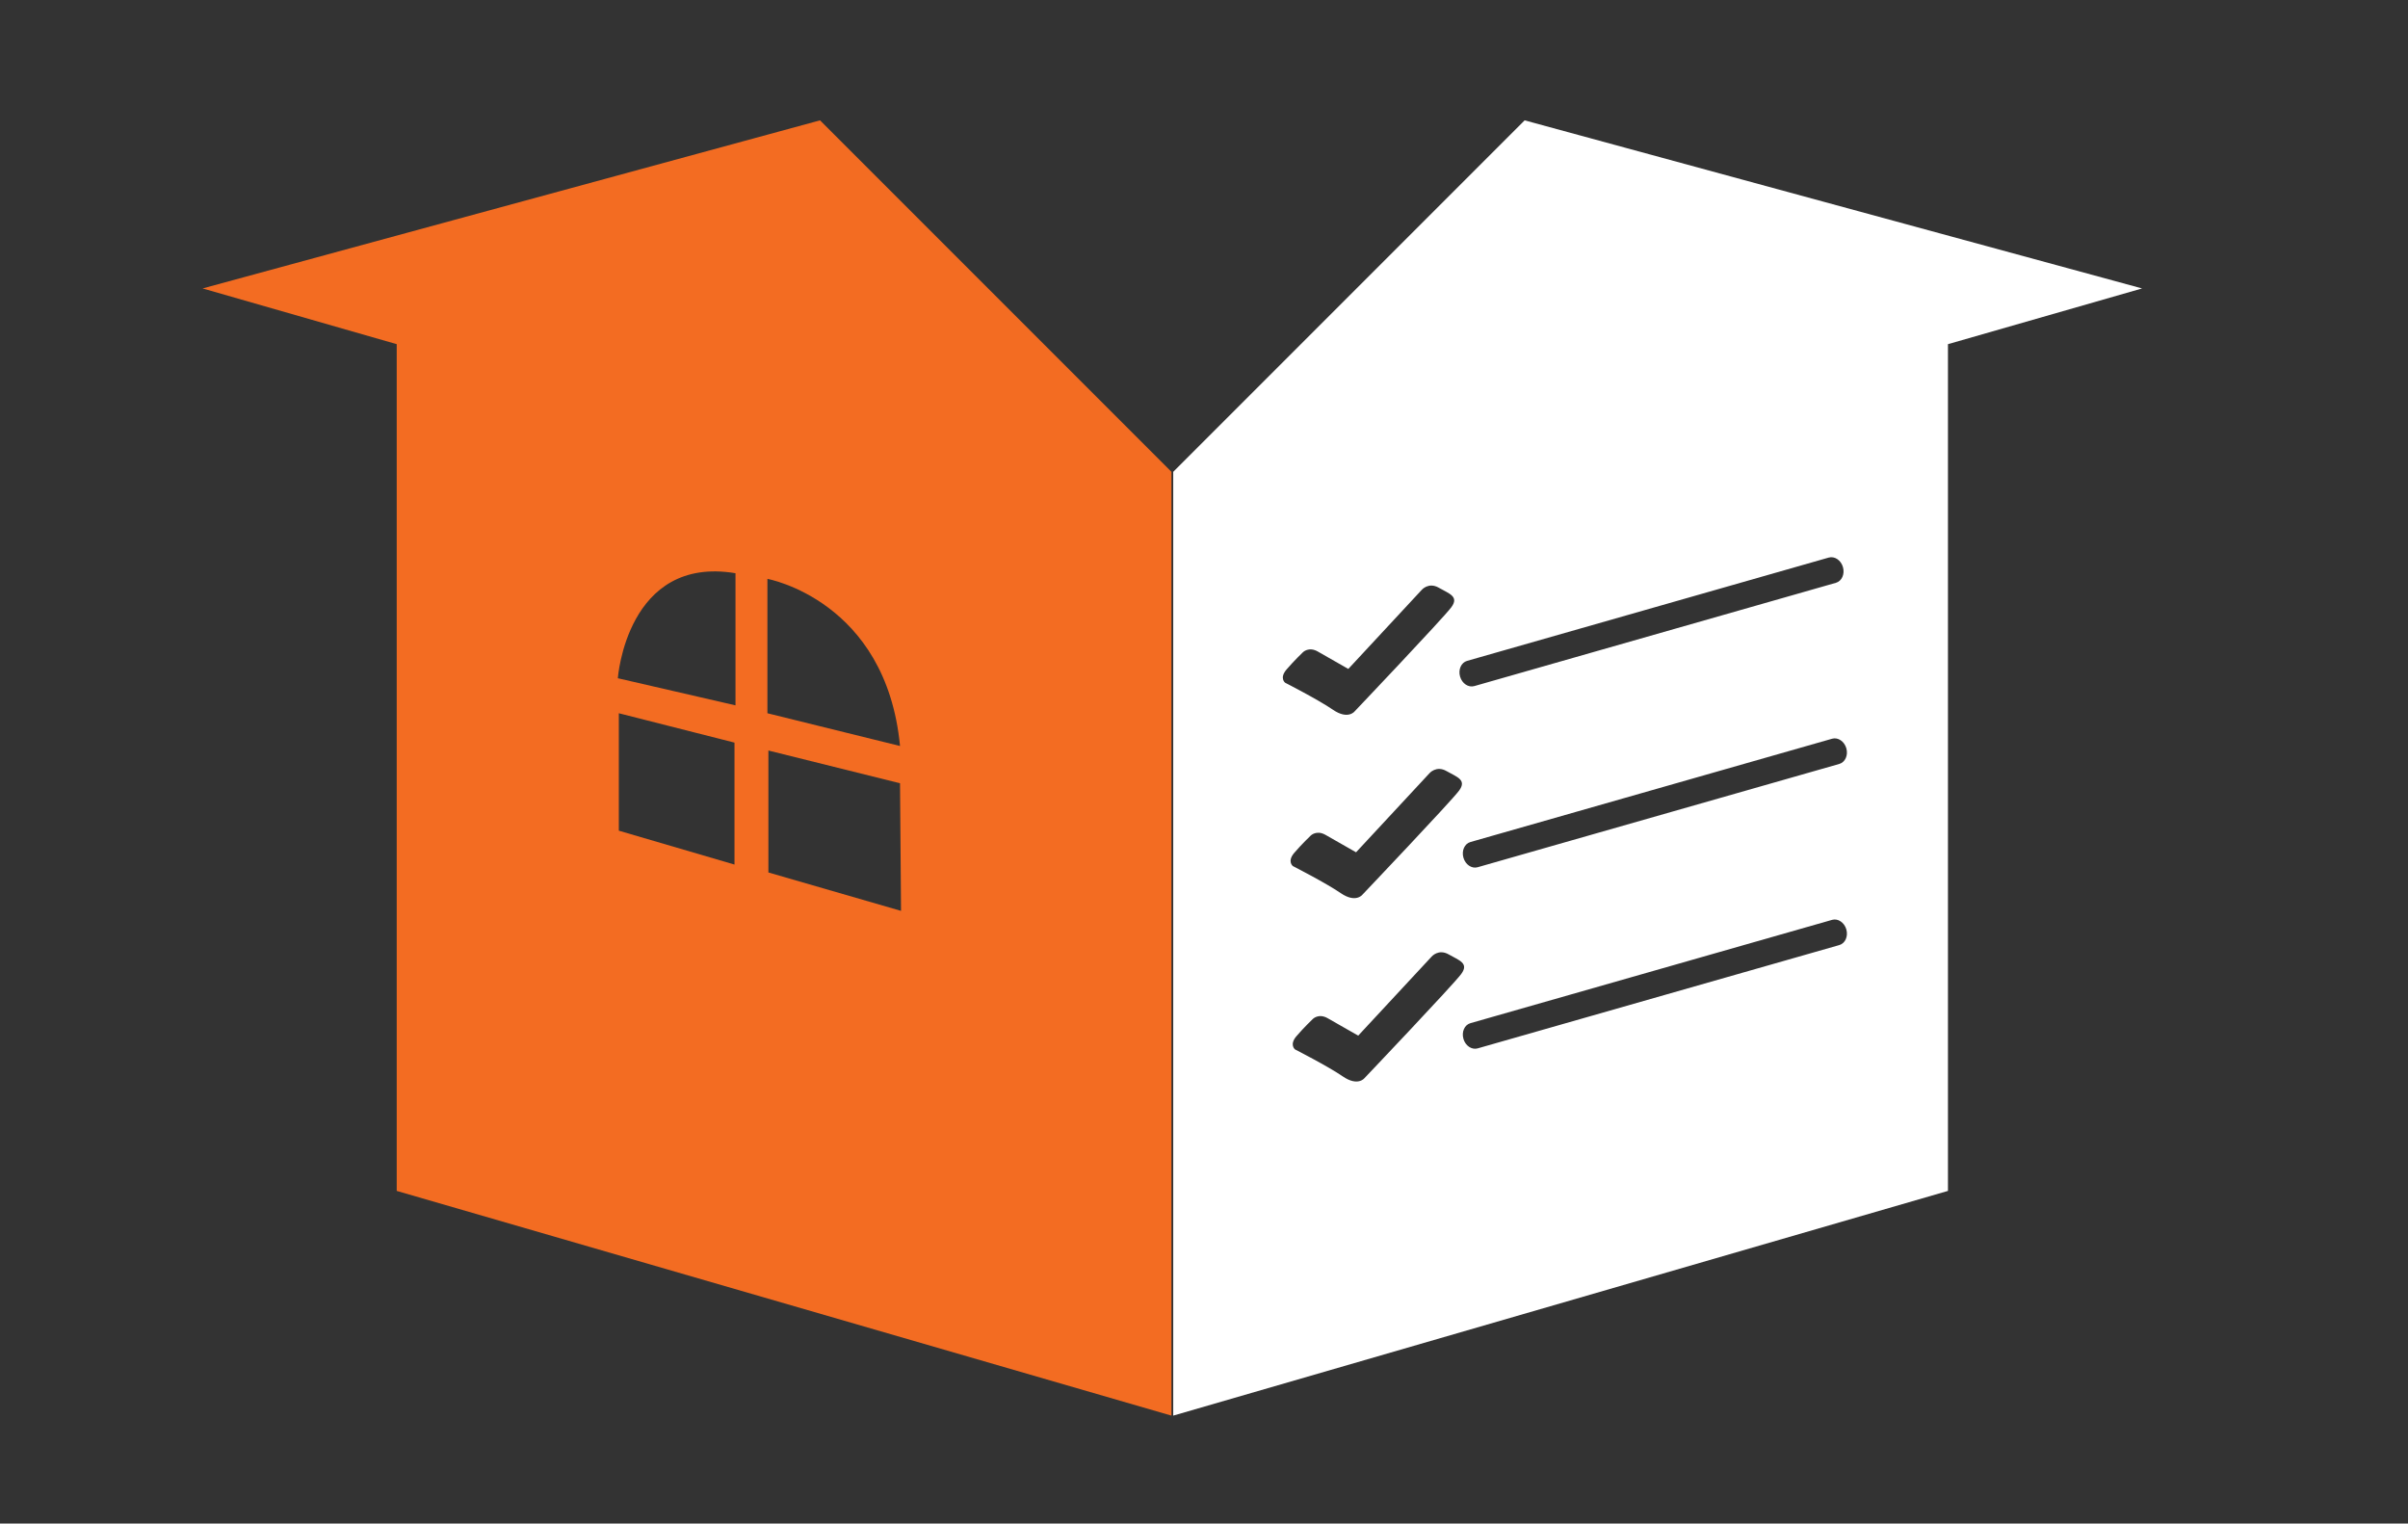 <?xml version="1.0" encoding="utf-8"?>
<!-- Generator: Adobe Illustrator 16.0.4, SVG Export Plug-In . SVG Version: 6.00 Build 0)  -->
<!DOCTYPE svg PUBLIC "-//W3C//DTD SVG 1.1//EN" "http://www.w3.org/Graphics/SVG/1.1/DTD/svg11.dtd">
<svg version="1.1" id="Layer_1" xmlns="http://www.w3.org/2000/svg" xmlns:xlink="http://www.w3.org/1999/xlink" x="0px" y="0px"
	 width="500px" height="316.312px" viewBox="0 0 500 316.312" enable-background="new 0 0 500 316.312" xml:space="preserve">
<rect x="0" y="0" width="500" height="316.312" fill="#333333" stroke="none"/>
<g>
	<g>
		<path fill="#F36C22" d="M170.272,24.985L42.066,59.883l40.309,11.57v175.792l160.864,46.654V97.953L170.272,24.985z
			 M152.511,179.494l-24.018-7.034v-24.381l24.018,6.096V179.494z M152.718,146.438l-24.432-5.627c0,0,1.863-25.557,24.432-21.805
			V146.438z M159.346,120.18c0,0,24.639,4.453,27.536,34.696l-27.536-6.798V120.18z M159.551,181.135v-25.319l27.331,6.798
			l0.209,26.492L159.551,181.135z"/>
		<path fill="#FFFFFF" d="M316.576,24.985l-72.965,72.968v195.946l160.864-46.654V71.453l40.309-11.57L316.576,24.985z
			 M304.623,137.206l75.098-21.448c1.221-0.348,2.545,0.542,2.953,1.987c0.416,1.447-0.238,2.901-1.455,3.25l-75.1,21.447
			c-1.217,0.347-2.545-0.541-2.953-1.99C302.752,139.006,303.406,137.555,304.623,137.206z M267.144,138.983
			c1.55-1.802,3.399-3.57,3.399-3.57s1.207-1.236,3.1-0.141s6.322,3.606,6.322,3.606l15.23-16.397c0,0,1.418-1.695,3.568-0.458
			c2.154,1.239,4.26,1.802,2.582,4.064c-1.676,2.262-20.086,21.623-20.086,21.623s-1.38,1.764-4.479-0.355
			c-3.095-2.121-9.937-5.615-9.937-5.615S265.598,140.784,267.144,138.983z M268.754,177.049c1.549-1.805,3.398-3.567,3.398-3.567
			s1.204-1.237,3.096-0.144c1.896,1.095,6.326,3.607,6.326,3.607l15.23-16.396c0,0,1.418-1.696,3.568-0.458
			c2.154,1.236,4.26,1.801,2.584,4.064c-1.678,2.259-20.088,21.62-20.088,21.62s-1.38,1.766-4.479-0.354
			c-3.096-2.118-9.938-5.617-9.938-5.617S267.203,178.85,268.754,177.049z M283.314,223.842c0,0-1.375,1.77-4.475-0.353
			c-3.096-2.121-9.935-5.616-9.935-5.616s-1.248-0.956,0.298-2.757c1.545-1.802,3.399-3.569,3.399-3.569s1.202-1.235,3.099-0.142
			c1.893,1.096,6.322,3.605,6.322,3.605l15.229-16.393c0,0,1.42-1.697,3.57-0.464c2.152,1.237,4.26,1.805,2.584,4.065
			C301.729,204.485,283.314,223.842,283.314,223.842z M381.914,196.208l-75.098,21.449c-1.217,0.346-2.541-0.541-2.951-1.991
			c-0.414-1.446,0.236-2.899,1.457-3.244l75.1-21.451c1.217-0.346,2.539,0.543,2.953,1.988
			C383.789,194.407,383.135,195.86,381.914,196.208z M381.914,158.602l-75.098,21.445c-1.217,0.351-2.541-0.541-2.951-1.99
			c-0.414-1.444,0.236-2.895,1.457-3.243l75.1-21.448c1.217-0.348,2.539,0.542,2.953,1.986
			C383.789,156.799,383.135,158.251,381.914,158.602z"/>
	</g>
</g>
</svg>
